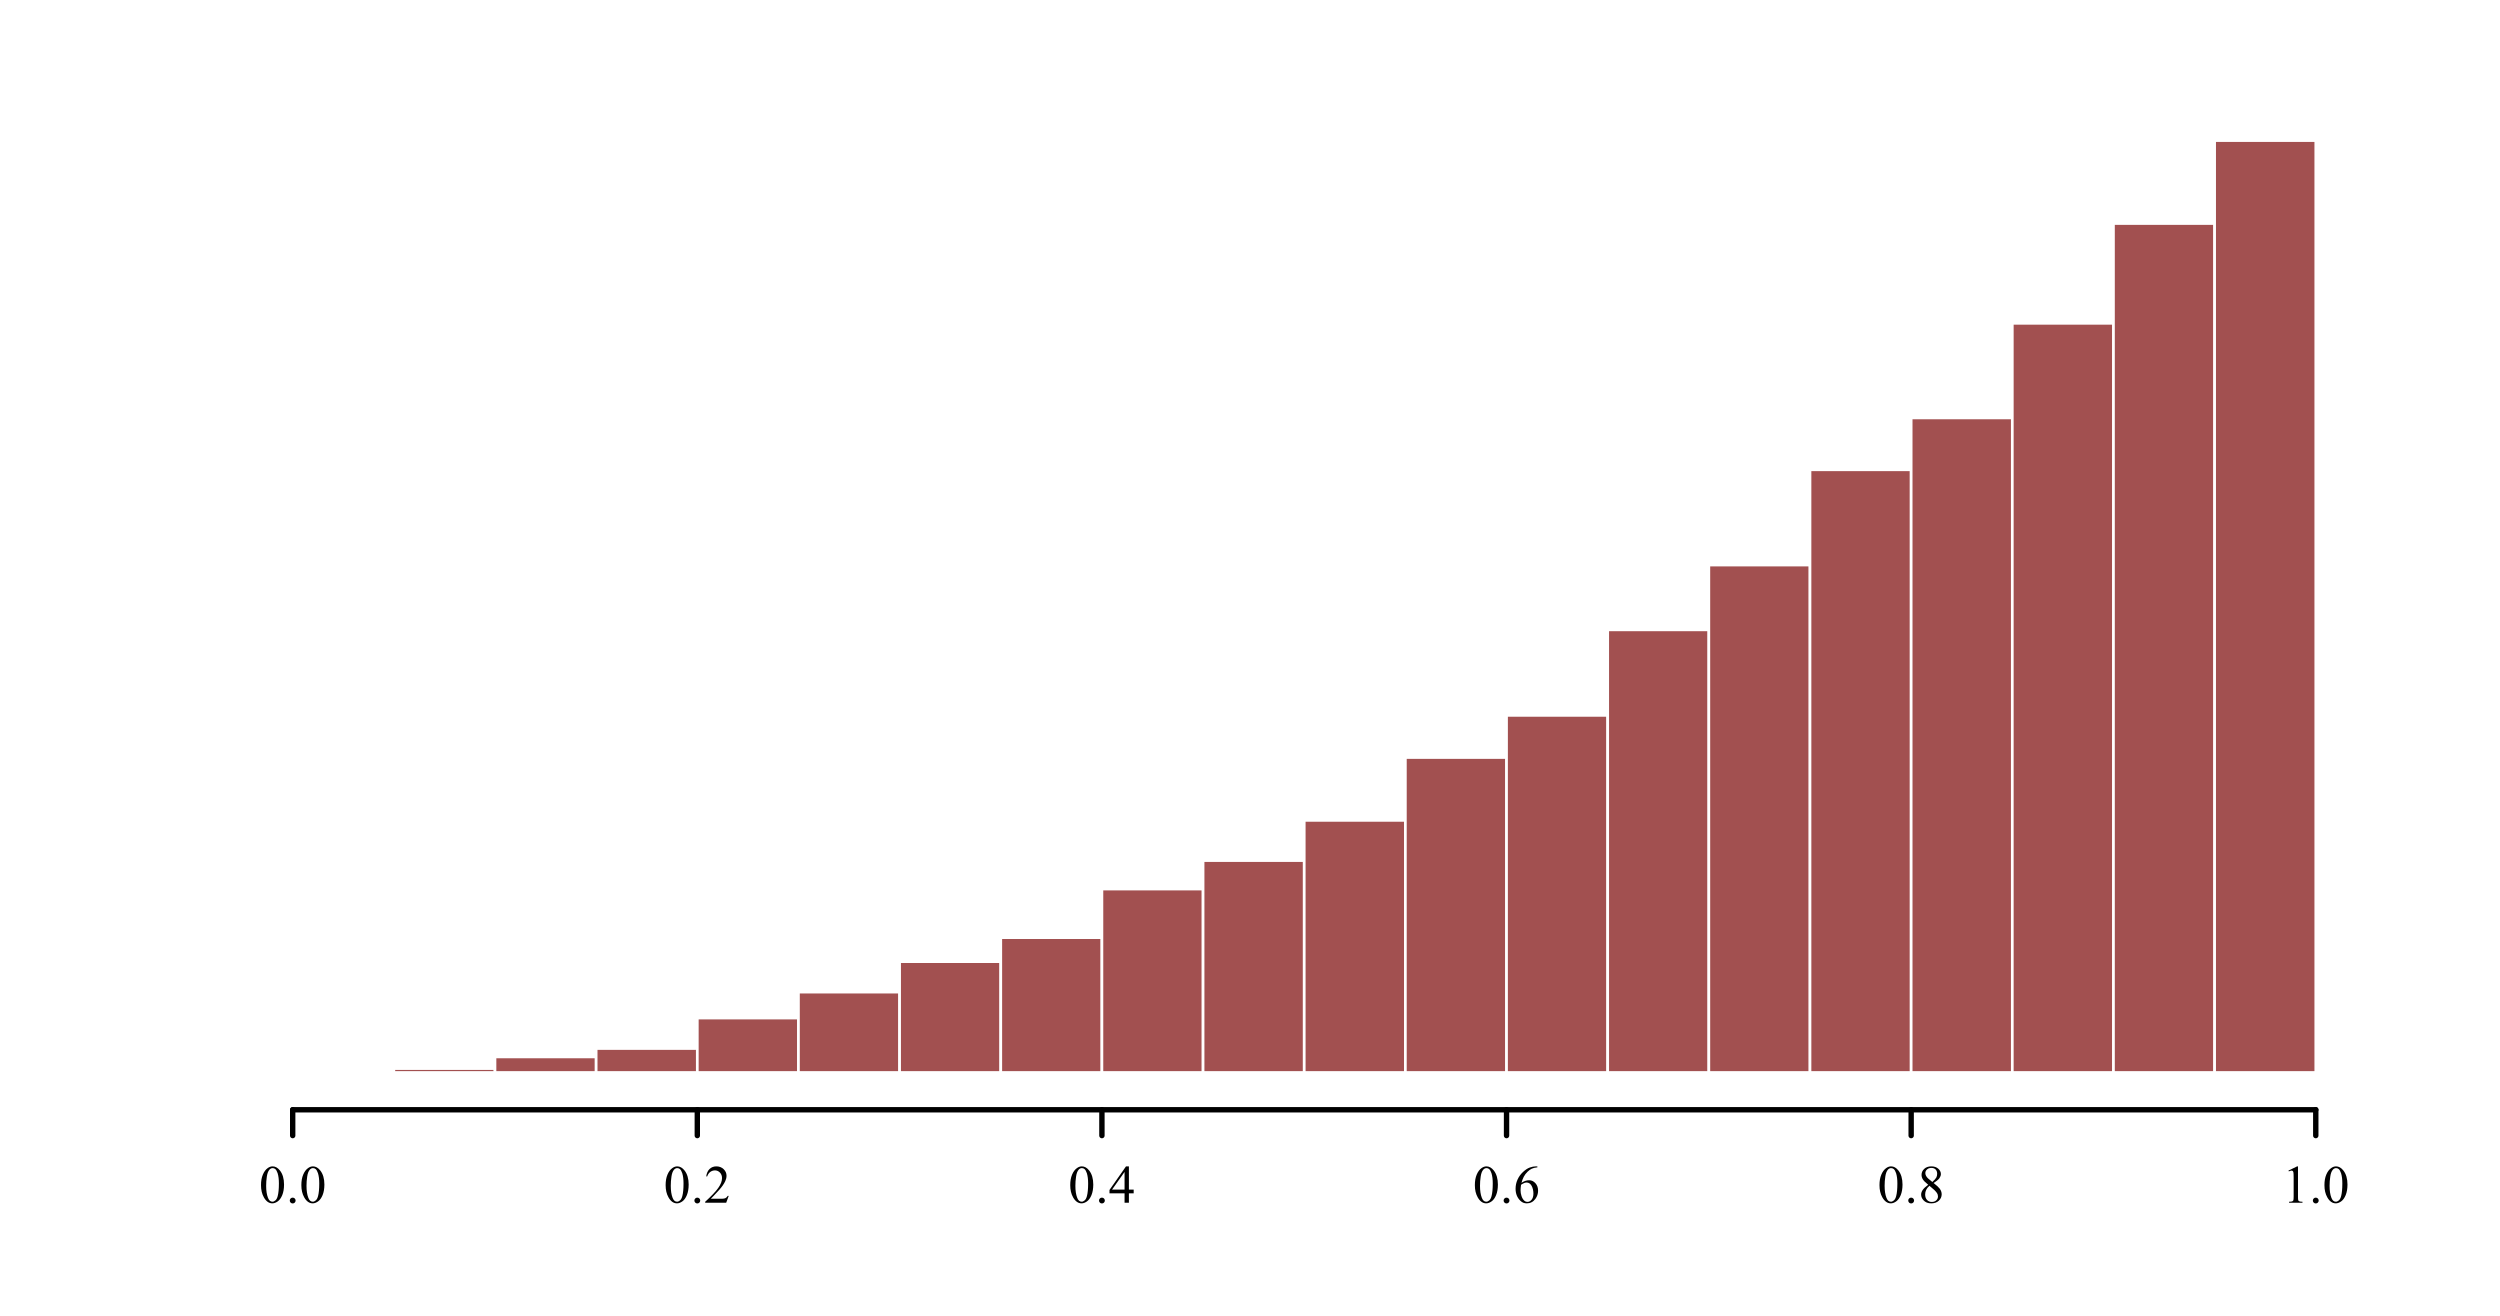 <?xml version="1.0" encoding="UTF-8"?>
<svg xmlns="http://www.w3.org/2000/svg" xmlns:xlink="http://www.w3.org/1999/xlink" width="697pt" height="367pt" viewBox="0 0 697 367" version="1.1">
<defs>
<g>
<symbol overflow="visible" id="glyph0-0">
<path style="stroke:none;" d="M 2.078 0 L 2.078 -9.375 L 9.578 -9.375 L 9.578 0 Z M 2.312 -0.234 L 9.344 -0.234 L 9.344 -9.141 L 2.312 -9.141 Z M 2.312 -0.234 "/>
</symbol>
<symbol overflow="visible" id="glyph0-1">
<path style="stroke:none;" d="M 0.543 -4.906 C 0.539 -6.035 0.711 -7.012 1.055 -7.832 C 1.395 -8.648 1.848 -9.258 2.418 -9.66 C 2.855 -9.977 3.309 -10.137 3.781 -10.137 C 4.539 -10.137 5.223 -9.746 5.828 -8.973 C 6.582 -8.008 6.961 -6.707 6.965 -5.062 C 6.961 -3.906 6.793 -2.926 6.465 -2.121 C 6.129 -1.316 5.707 -0.73 5.195 -0.367 C 4.676 -0.004 4.18 0.176 3.707 0.176 C 2.758 0.176 1.969 -0.383 1.34 -1.5 C 0.805 -2.441 0.539 -3.574 0.543 -4.906 Z M 1.977 -4.723 C 1.973 -3.355 2.145 -2.238 2.484 -1.375 C 2.758 -0.645 3.172 -0.281 3.727 -0.285 C 3.992 -0.281 4.266 -0.398 4.547 -0.641 C 4.828 -0.875 5.043 -1.273 5.191 -1.832 C 5.418 -2.668 5.531 -3.852 5.531 -5.383 C 5.531 -6.512 5.414 -7.457 5.18 -8.219 C 5 -8.777 4.77 -9.176 4.496 -9.41 C 4.293 -9.57 4.055 -9.648 3.773 -9.652 C 3.438 -9.648 3.141 -9.5 2.887 -9.207 C 2.531 -8.797 2.293 -8.16 2.168 -7.293 C 2.039 -6.422 1.973 -5.566 1.977 -4.723 Z M 1.977 -4.723 "/>
</symbol>
<symbol overflow="visible" id="glyph0-2">
<path style="stroke:none;" d="M 1.875 -1.422 C 2.102 -1.418 2.293 -1.34 2.453 -1.184 C 2.605 -1.023 2.684 -0.832 2.688 -0.609 C 2.684 -0.383 2.605 -0.188 2.449 -0.031 C 2.289 0.125 2.098 0.199 1.875 0.203 C 1.648 0.199 1.457 0.125 1.301 -0.031 C 1.141 -0.188 1.059 -0.383 1.062 -0.609 C 1.059 -0.836 1.141 -1.027 1.301 -1.188 C 1.457 -1.34 1.648 -1.418 1.875 -1.422 Z M 1.875 -1.422 "/>
</symbol>
<symbol overflow="visible" id="glyph0-3">
<path style="stroke:none;" d="M 6.879 -1.91 L 6.18 0 L 0.32 0 L 0.32 -0.27 C 2.043 -1.84 3.258 -3.121 3.961 -4.121 C 4.664 -5.113 5.016 -6.027 5.016 -6.855 C 5.016 -7.484 4.82 -8 4.438 -8.406 C 4.047 -8.809 3.586 -9.012 3.055 -9.016 C 2.562 -9.012 2.125 -8.867 1.738 -8.586 C 1.348 -8.297 1.062 -7.879 0.879 -7.332 L 0.609 -7.332 C 0.727 -8.23 1.039 -8.926 1.547 -9.41 C 2.055 -9.895 2.684 -10.137 3.441 -10.137 C 4.246 -10.137 4.922 -9.875 5.461 -9.359 C 6 -8.84 6.27 -8.23 6.27 -7.531 C 6.27 -7.023 6.152 -6.52 5.918 -6.02 C 5.555 -5.227 4.969 -4.391 4.16 -3.508 C 2.941 -2.176 2.18 -1.375 1.883 -1.105 L 4.477 -1.105 C 5 -1.102 5.367 -1.121 5.582 -1.164 C 5.793 -1.199 5.984 -1.277 6.156 -1.402 C 6.324 -1.52 6.473 -1.691 6.605 -1.91 Z M 6.879 -1.91 "/>
</symbol>
<symbol overflow="visible" id="glyph0-4">
<path style="stroke:none;" d="M 6.98 -3.664 L 6.98 -2.621 L 5.648 -2.621 L 5.648 0 L 4.438 0 L 4.438 -2.621 L 0.234 -2.621 L 0.234 -3.559 L 4.84 -10.137 L 5.648 -10.137 L 5.648 -3.664 Z M 4.438 -3.664 L 4.438 -8.59 L 0.953 -3.664 Z M 4.438 -3.664 "/>
</symbol>
<symbol overflow="visible" id="glyph0-5">
<path style="stroke:none;" d="M 6.723 -10.137 L 6.723 -9.867 C 6.074 -9.801 5.551 -9.672 5.145 -9.48 C 4.738 -9.285 4.336 -8.988 3.938 -8.598 C 3.539 -8.199 3.207 -7.758 2.945 -7.273 C 2.684 -6.785 2.465 -6.211 2.293 -5.543 C 2.992 -6.027 3.699 -6.27 4.41 -6.27 C 5.086 -6.27 5.672 -5.996 6.172 -5.449 C 6.668 -4.902 6.918 -4.199 6.922 -3.34 C 6.918 -2.508 6.668 -1.75 6.168 -1.07 C 5.559 -0.238 4.758 0.176 3.766 0.176 C 3.082 0.176 2.504 -0.047 2.035 -0.5 C 1.105 -1.367 0.645 -2.5 0.645 -3.898 C 0.645 -4.781 0.82 -5.625 1.18 -6.43 C 1.531 -7.227 2.043 -7.938 2.707 -8.562 C 3.367 -9.18 4 -9.598 4.605 -9.812 C 5.211 -10.027 5.773 -10.137 6.297 -10.137 Z M 2.168 -5.008 C 2.078 -4.348 2.031 -3.816 2.035 -3.414 C 2.031 -2.941 2.117 -2.434 2.293 -1.887 C 2.465 -1.336 2.727 -0.898 3.07 -0.578 C 3.316 -0.348 3.617 -0.234 3.977 -0.234 C 4.398 -0.234 4.777 -0.434 5.113 -0.836 C 5.445 -1.234 5.613 -1.805 5.617 -2.547 C 5.613 -3.379 5.445 -4.102 5.117 -4.715 C 4.781 -5.324 4.312 -5.629 3.707 -5.633 C 3.52 -5.629 3.32 -5.59 3.109 -5.516 C 2.895 -5.434 2.582 -5.266 2.168 -5.008 Z M 2.168 -5.008 "/>
</symbol>
<symbol overflow="visible" id="glyph0-6">
<path style="stroke:none;" d="M 2.879 -5.004 C 2.09 -5.645 1.586 -6.16 1.359 -6.555 C 1.133 -6.941 1.02 -7.348 1.02 -7.77 C 1.02 -8.414 1.266 -8.969 1.766 -9.438 C 2.258 -9.902 2.922 -10.137 3.75 -10.137 C 4.551 -10.137 5.195 -9.918 5.684 -9.484 C 6.168 -9.047 6.41 -8.551 6.414 -8 C 6.41 -7.625 6.277 -7.246 6.02 -6.863 C 5.754 -6.473 5.207 -6.02 4.371 -5.5 C 5.23 -4.832 5.797 -4.309 6.078 -3.934 C 6.445 -3.434 6.633 -2.91 6.637 -2.359 C 6.633 -1.66 6.367 -1.062 5.836 -0.566 C 5.305 -0.07 4.605 0.176 3.742 0.176 C 2.797 0.176 2.062 -0.117 1.539 -0.711 C 1.113 -1.18 0.902 -1.699 0.906 -2.262 C 0.902 -2.699 1.051 -3.133 1.348 -3.57 C 1.645 -4 2.152 -4.48 2.879 -5.004 Z M 4.027 -5.785 C 4.609 -6.309 4.98 -6.727 5.141 -7.035 C 5.293 -7.336 5.371 -7.68 5.375 -8.07 C 5.371 -8.578 5.227 -8.98 4.941 -9.273 C 4.652 -9.562 4.262 -9.707 3.766 -9.711 C 3.262 -9.707 2.855 -9.562 2.547 -9.277 C 2.23 -8.988 2.074 -8.652 2.078 -8.27 C 2.074 -8.012 2.141 -7.758 2.273 -7.504 C 2.402 -7.25 2.586 -7.008 2.828 -6.781 Z M 3.223 -4.723 C 2.816 -4.379 2.516 -4.004 2.32 -3.605 C 2.125 -3.199 2.027 -2.766 2.027 -2.301 C 2.027 -1.668 2.199 -1.164 2.543 -0.785 C 2.887 -0.406 3.324 -0.215 3.859 -0.219 C 4.387 -0.215 4.809 -0.363 5.125 -0.664 C 5.441 -0.961 5.602 -1.324 5.602 -1.75 C 5.602 -2.098 5.508 -2.414 5.324 -2.695 C 4.977 -3.211 4.277 -3.887 3.223 -4.723 Z M 3.223 -4.723 "/>
</symbol>
<symbol overflow="visible" id="glyph0-7">
<path style="stroke:none;" d="M 1.758 -8.957 L 4.176 -10.137 L 4.418 -10.137 L 4.418 -1.75 C 4.418 -1.191 4.438 -0.844 4.484 -0.707 C 4.527 -0.57 4.625 -0.465 4.773 -0.395 C 4.918 -0.316 5.215 -0.277 5.668 -0.27 L 5.668 0 L 1.934 0 L 1.934 -0.27 C 2.402 -0.277 2.703 -0.316 2.84 -0.391 C 2.977 -0.461 3.07 -0.555 3.125 -0.676 C 3.176 -0.793 3.203 -1.152 3.207 -1.75 L 3.207 -7.113 C 3.203 -7.832 3.18 -8.293 3.133 -8.504 C 3.098 -8.656 3.035 -8.773 2.945 -8.848 C 2.855 -8.918 2.746 -8.953 2.621 -8.957 C 2.438 -8.953 2.188 -8.879 1.867 -8.73 Z M 1.758 -8.957 "/>
</symbol>
</g>
</defs>
<g id="surface129">
<rect x="0" y="0" width="697" height="367" style="fill:rgb(100%,100%,100%);fill-opacity:1;stroke:none;"/>
<path style="fill:none;stroke-width:1.5;stroke-linecap:round;stroke-linejoin:round;stroke:rgb(0%,0%,0%);stroke-opacity:1;stroke-miterlimit:10;" d="M 81.602 309.398 L 645.637 309.398 "/>
<path style="fill:none;stroke-width:1.5;stroke-linecap:round;stroke-linejoin:round;stroke:rgb(0%,0%,0%);stroke-opacity:1;stroke-miterlimit:10;" d="M 81.602 309.398 L 81.602 316.602 "/>
<path style="fill:none;stroke-width:1.5;stroke-linecap:round;stroke-linejoin:round;stroke:rgb(0%,0%,0%);stroke-opacity:1;stroke-miterlimit:10;" d="M 194.41 309.398 L 194.41 316.602 "/>
<path style="fill:none;stroke-width:1.5;stroke-linecap:round;stroke-linejoin:round;stroke:rgb(0%,0%,0%);stroke-opacity:1;stroke-miterlimit:10;" d="M 307.215 309.398 L 307.215 316.602 "/>
<path style="fill:none;stroke-width:1.5;stroke-linecap:round;stroke-linejoin:round;stroke:rgb(0%,0%,0%);stroke-opacity:1;stroke-miterlimit:10;" d="M 420.023 309.398 L 420.023 316.602 "/>
<path style="fill:none;stroke-width:1.5;stroke-linecap:round;stroke-linejoin:round;stroke:rgb(0%,0%,0%);stroke-opacity:1;stroke-miterlimit:10;" d="M 532.832 309.398 L 532.832 316.602 "/>
<path style="fill:none;stroke-width:1.5;stroke-linecap:round;stroke-linejoin:round;stroke:rgb(0%,0%,0%);stroke-opacity:1;stroke-miterlimit:10;" d="M 645.637 309.398 L 645.637 316.602 "/>
<g style="fill:rgb(0%,0%,0%);fill-opacity:1;">
  <use xlink:href="#glyph0-1" x="72.227" y="335.32"/>
  <use xlink:href="#glyph0-2" x="79.727" y="335.32"/>
  <use xlink:href="#glyph0-1" x="83.477" y="335.32"/>
</g>
<g style="fill:rgb(0%,0%,0%);fill-opacity:1;">
  <use xlink:href="#glyph0-1" x="185.035" y="335.32"/>
  <use xlink:href="#glyph0-2" x="192.535" y="335.32"/>
  <use xlink:href="#glyph0-3" x="196.285" y="335.32"/>
</g>
<g style="fill:rgb(0%,0%,0%);fill-opacity:1;">
  <use xlink:href="#glyph0-1" x="297.84" y="335.32"/>
  <use xlink:href="#glyph0-2" x="305.34" y="335.32"/>
  <use xlink:href="#glyph0-4" x="309.09" y="335.32"/>
</g>
<g style="fill:rgb(0%,0%,0%);fill-opacity:1;">
  <use xlink:href="#glyph0-1" x="410.648" y="335.32"/>
  <use xlink:href="#glyph0-2" x="418.148" y="335.32"/>
  <use xlink:href="#glyph0-5" x="421.898" y="335.32"/>
</g>
<g style="fill:rgb(0%,0%,0%);fill-opacity:1;">
  <use xlink:href="#glyph0-1" x="523.457" y="335.32"/>
  <use xlink:href="#glyph0-2" x="530.957" y="335.32"/>
  <use xlink:href="#glyph0-6" x="534.707" y="335.32"/>
</g>
<g style="fill:rgb(0%,0%,0%);fill-opacity:1;">
  <use xlink:href="#glyph0-7" x="636.262" y="335.32"/>
  <use xlink:href="#glyph0-2" x="643.762" y="335.32"/>
  <use xlink:href="#glyph0-1" x="647.512" y="335.32"/>
</g>
<path style="fill-rule:nonzero;fill:rgb(63.529%,31.373%,31.373%);fill-opacity:1;stroke-width:0.75;stroke-linecap:round;stroke-linejoin:round;stroke:rgb(100%,100%,100%);stroke-opacity:1;stroke-miterlimit:10;" d="M 109.805 299.008 L 138.008 299.008 L 138.008 297.922 L 109.805 297.922 Z M 109.805 299.008 "/>
<path style="fill-rule:nonzero;fill:rgb(63.529%,31.373%,31.373%);fill-opacity:1;stroke-width:0.75;stroke-linecap:round;stroke-linejoin:round;stroke:rgb(100%,100%,100%);stroke-opacity:1;stroke-miterlimit:10;" d="M 138.004 299.008 L 166.207 299.008 L 166.207 294.672 L 138.004 294.672 Z M 138.004 299.008 "/>
<path style="fill-rule:nonzero;fill:rgb(63.529%,31.373%,31.373%);fill-opacity:1;stroke-width:0.75;stroke-linecap:round;stroke-linejoin:round;stroke:rgb(100%,100%,100%);stroke-opacity:1;stroke-miterlimit:10;" d="M 166.207 299.008 L 194.41 299.008 L 194.41 292.324 L 166.207 292.324 Z M 166.207 299.008 "/>
<path style="fill-rule:nonzero;fill:rgb(63.529%,31.373%,31.373%);fill-opacity:1;stroke-width:0.75;stroke-linecap:round;stroke-linejoin:round;stroke:rgb(100%,100%,100%);stroke-opacity:1;stroke-miterlimit:10;" d="M 194.41 299.008 L 222.613 299.008 L 222.613 283.832 L 194.41 283.832 Z M 194.41 299.008 "/>
<path style="fill-rule:nonzero;fill:rgb(63.529%,31.373%,31.373%);fill-opacity:1;stroke-width:0.75;stroke-linecap:round;stroke-linejoin:round;stroke:rgb(100%,100%,100%);stroke-opacity:1;stroke-miterlimit:10;" d="M 222.609 299.008 L 250.812 299.008 L 250.812 276.605 L 222.609 276.605 Z M 222.609 299.008 "/>
<path style="fill-rule:nonzero;fill:rgb(63.529%,31.373%,31.373%);fill-opacity:1;stroke-width:0.75;stroke-linecap:round;stroke-linejoin:round;stroke:rgb(100%,100%,100%);stroke-opacity:1;stroke-miterlimit:10;" d="M 250.812 299.008 L 279.016 299.008 L 279.016 268.113 L 250.812 268.113 Z M 250.812 299.008 "/>
<path style="fill-rule:nonzero;fill:rgb(63.529%,31.373%,31.373%);fill-opacity:1;stroke-width:0.75;stroke-linecap:round;stroke-linejoin:round;stroke:rgb(100%,100%,100%);stroke-opacity:1;stroke-miterlimit:10;" d="M 279.016 299.008 L 307.219 299.008 L 307.219 261.426 L 279.016 261.426 Z M 279.016 299.008 "/>
<path style="fill-rule:nonzero;fill:rgb(63.529%,31.373%,31.373%);fill-opacity:1;stroke-width:0.75;stroke-linecap:round;stroke-linejoin:round;stroke:rgb(100%,100%,100%);stroke-opacity:1;stroke-miterlimit:10;" d="M 307.215 299.008 L 335.418 299.008 L 335.418 247.875 L 307.215 247.875 Z M 307.215 299.008 "/>
<path style="fill-rule:nonzero;fill:rgb(63.529%,31.373%,31.373%);fill-opacity:1;stroke-width:0.75;stroke-linecap:round;stroke-linejoin:round;stroke:rgb(100%,100%,100%);stroke-opacity:1;stroke-miterlimit:10;" d="M 335.418 299.008 L 363.621 299.008 L 363.621 239.926 L 335.418 239.926 Z M 335.418 299.008 "/>
<path style="fill-rule:nonzero;fill:rgb(63.529%,31.373%,31.373%);fill-opacity:1;stroke-width:0.75;stroke-linecap:round;stroke-linejoin:round;stroke:rgb(100%,100%,100%);stroke-opacity:1;stroke-miterlimit:10;" d="M 363.621 299.008 L 391.824 299.008 L 391.824 228.723 L 363.621 228.723 Z M 363.621 299.008 "/>
<path style="fill-rule:nonzero;fill:rgb(63.529%,31.373%,31.373%);fill-opacity:1;stroke-width:0.75;stroke-linecap:round;stroke-linejoin:round;stroke:rgb(100%,100%,100%);stroke-opacity:1;stroke-miterlimit:10;" d="M 391.82 299.008 L 420.023 299.008 L 420.023 211.199 L 391.82 211.199 Z M 391.82 299.008 "/>
<path style="fill-rule:nonzero;fill:rgb(63.529%,31.373%,31.373%);fill-opacity:1;stroke-width:0.75;stroke-linecap:round;stroke-linejoin:round;stroke:rgb(100%,100%,100%);stroke-opacity:1;stroke-miterlimit:10;" d="M 420.023 299.008 L 448.227 299.008 L 448.227 199.453 L 420.023 199.453 Z M 420.023 299.008 "/>
<path style="fill-rule:nonzero;fill:rgb(63.529%,31.373%,31.373%);fill-opacity:1;stroke-width:0.75;stroke-linecap:round;stroke-linejoin:round;stroke:rgb(100%,100%,100%);stroke-opacity:1;stroke-miterlimit:10;" d="M 448.227 299.008 L 476.43 299.008 L 476.43 175.605 L 448.227 175.605 Z M 448.227 299.008 "/>
<path style="fill-rule:nonzero;fill:rgb(63.529%,31.373%,31.373%);fill-opacity:1;stroke-width:0.75;stroke-linecap:round;stroke-linejoin:round;stroke:rgb(100%,100%,100%);stroke-opacity:1;stroke-miterlimit:10;" d="M 476.426 299.008 L 504.629 299.008 L 504.629 157.535 L 476.426 157.535 Z M 476.426 299.008 "/>
<path style="fill-rule:nonzero;fill:rgb(63.529%,31.373%,31.373%);fill-opacity:1;stroke-width:0.75;stroke-linecap:round;stroke-linejoin:round;stroke:rgb(100%,100%,100%);stroke-opacity:1;stroke-miterlimit:10;" d="M 504.629 299.008 L 532.832 299.008 L 532.832 130.977 L 504.629 130.977 Z M 504.629 299.008 "/>
<path style="fill-rule:nonzero;fill:rgb(63.529%,31.373%,31.373%);fill-opacity:1;stroke-width:0.75;stroke-linecap:round;stroke-linejoin:round;stroke:rgb(100%,100%,100%);stroke-opacity:1;stroke-miterlimit:10;" d="M 532.832 299.008 L 561.035 299.008 L 561.035 116.523 L 532.832 116.523 Z M 532.832 299.008 "/>
<path style="fill-rule:nonzero;fill:rgb(63.529%,31.373%,31.373%);fill-opacity:1;stroke-width:0.75;stroke-linecap:round;stroke-linejoin:round;stroke:rgb(100%,100%,100%);stroke-opacity:1;stroke-miterlimit:10;" d="M 561.031 299.008 L 589.234 299.008 L 589.234 90.145 L 561.031 90.145 Z M 561.031 299.008 "/>
<path style="fill-rule:nonzero;fill:rgb(63.529%,31.373%,31.373%);fill-opacity:1;stroke-width:0.75;stroke-linecap:round;stroke-linejoin:round;stroke:rgb(100%,100%,100%);stroke-opacity:1;stroke-miterlimit:10;" d="M 589.234 299.008 L 617.438 299.008 L 617.438 62.32 L 589.234 62.32 Z M 589.234 299.008 "/>
<path style="fill-rule:nonzero;fill:rgb(63.529%,31.373%,31.373%);fill-opacity:1;stroke-width:0.75;stroke-linecap:round;stroke-linejoin:round;stroke:rgb(100%,100%,100%);stroke-opacity:1;stroke-miterlimit:10;" d="M 617.438 299.008 L 645.641 299.008 L 645.641 39.191 L 617.438 39.191 Z M 617.438 299.008 "/>
</g>
</svg>
